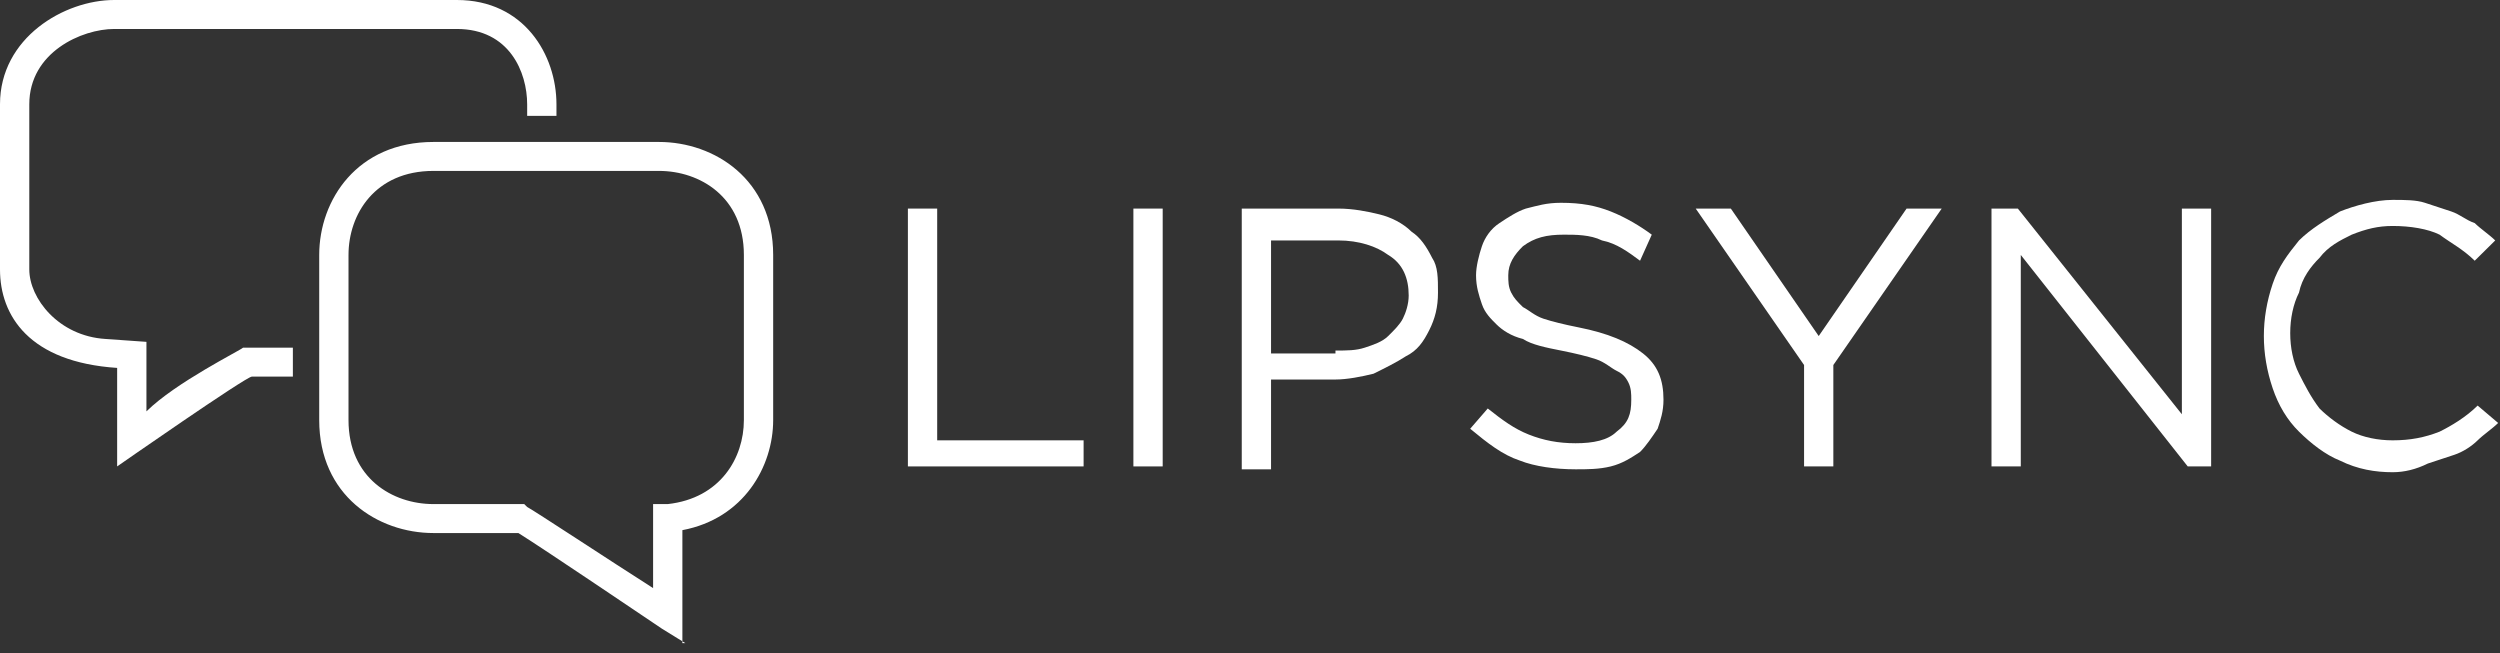 <?xml version="1.0" encoding="UTF-8" standalone="no"?>
<svg width="134px" height="35px" viewBox="0 0 134 35" version="1.1" xmlns="http://www.w3.org/2000/svg" xmlns:xlink="http://www.w3.org/1999/xlink">
    <rect x="0" y="0" width="134" height="35" fill="#333333" stroke="none"/>
    <!-- Generator: sketchtool 3.8.3 (29802) - http://www.bohemiancoding.com/sketch -->
    <title>6266C0A1-4446-4ABC-8EA8-02F8A31E46A0</title>
    <desc>Created with sketchtool.</desc>
    <defs></defs>
    <g id="v1.4" stroke="none" stroke-width="1" fill="none" fill-rule="evenodd">
        <g id="Edit-profile-error" transform="translate(-15, -10)" fill="#FFFFFF">
            <g id="LipSyncNewLogo" transform="translate(15, 10)">
                <g id="Layer_1">
                    <path d="M15.698,18.634 L13.5,18.634 L13.029,18.634 L13.029,18.634 C12.872,18.789 9.419,20.497 7.849,22.05 L7.849,19.72 L7.849,18.323 L5.651,18.168 C3.14,18.012 1.57,15.994 1.57,14.441 L1.57,5.59 C1.57,2.795 4.395,1.553 6.122,1.553 L24.488,1.553 C27.314,1.553 28.256,3.882 28.256,5.59 L28.256,6.211 L29.826,6.211 L29.826,5.59 C29.826,2.95 28.099,0 24.488,0 L6.122,0 C3.453,0 0,2.019 0,5.59 L0,14.441 C0,16.925 1.57,19.41 6.279,19.72 L6.279,25 C6.279,25 13.186,20.186 13.5,20.186 C13.814,20.186 12.558,20.186 15.698,20.186 L15.698,18.634 L15.698,18.634 Z" id="Shape"></path>
                    <path d="M36.733,34.472 L35.477,33.696 C35.477,33.696 29.041,29.348 27.785,28.571 L23.233,28.571 C20.25,28.571 17.11,26.553 17.11,22.516 L17.11,13.665 C17.11,10.714 19.151,7.609 23.233,7.609 L35.32,7.609 C38.302,7.609 41.442,9.627 41.442,13.665 L41.442,22.516 C41.442,25 39.872,27.795 36.576,28.416 L36.576,34.472 L36.733,34.472 Z M27.942,27.019 L28.099,27.019 L28.256,27.174 C28.57,27.329 32.808,30.124 35.006,31.522 L35.006,27.019 L35.791,27.019 C38.616,26.708 39.872,24.534 39.872,22.516 L39.872,13.665 C39.872,10.559 37.517,9.161 35.32,9.161 L23.233,9.161 C20.093,9.161 18.68,11.491 18.68,13.665 L18.68,22.516 C18.68,25.621 21.035,27.019 23.233,27.019 L27.942,27.019 L27.942,27.019 Z" id="Shape"></path>
                    <polygon id="Shape" points="48.663 11.18 50.233 11.18 50.233 23.602 58.081 23.602 58.081 25 48.663 25"></polygon>
                    <polygon id="Shape" points="60.75 11.18 62.32 11.18 62.32 25 60.75 25"></polygon>
                    <path d="M66.558,11.18 L71.738,11.18 C72.523,11.18 73.308,11.335 73.936,11.491 C74.564,11.646 75.192,11.957 75.663,12.422 C76.134,12.733 76.448,13.199 76.762,13.82 C77.076,14.286 77.076,14.907 77.076,15.683 L77.076,15.683 C77.076,16.46 76.919,17.081 76.605,17.702 C76.291,18.323 75.977,18.789 75.349,19.099 C74.878,19.41 74.25,19.72 73.622,20.031 C72.994,20.186 72.209,20.342 71.581,20.342 L68.128,20.342 L68.128,25.155 L66.558,25.155 L66.558,11.18 L66.558,11.18 Z M71.581,18.789 C72.209,18.789 72.68,18.789 73.151,18.634 C73.622,18.478 74.093,18.323 74.407,18.012 C74.721,17.702 75.035,17.391 75.192,17.081 C75.349,16.77 75.506,16.304 75.506,15.839 L75.506,15.839 C75.506,14.907 75.192,14.13 74.407,13.665 C73.779,13.199 72.837,12.888 71.738,12.888 L68.128,12.888 L68.128,18.944 L71.581,18.944 L71.581,18.789 Z" id="Shape"></path>
                    <path d="M84.453,25.155 C83.355,25.155 82.256,25 81.471,24.689 C80.529,24.379 79.744,23.758 78.802,22.981 L79.744,21.894 C80.529,22.516 81.157,22.981 81.942,23.292 C82.727,23.602 83.512,23.758 84.453,23.758 C85.395,23.758 86.18,23.602 86.651,23.137 C87.279,22.671 87.436,22.205 87.436,21.429 L87.436,21.429 C87.436,21.118 87.436,20.807 87.279,20.497 C87.122,20.186 86.965,20.031 86.651,19.876 C86.337,19.72 86.023,19.41 85.552,19.255 C85.081,19.099 84.453,18.944 83.669,18.789 C82.884,18.634 82.099,18.478 81.628,18.168 C81,18.012 80.529,17.702 80.215,17.391 C79.901,17.081 79.587,16.77 79.43,16.304 C79.273,15.839 79.116,15.373 79.116,14.752 L79.116,14.752 C79.116,14.286 79.273,13.665 79.43,13.199 C79.587,12.733 79.901,12.267 80.372,11.957 C80.843,11.646 81.314,11.335 81.785,11.18 C82.413,11.025 82.884,10.87 83.669,10.87 C84.767,10.87 85.552,11.025 86.337,11.335 C87.122,11.646 87.907,12.112 88.535,12.578 L87.907,13.975 C87.279,13.509 86.651,13.043 85.866,12.888 C85.238,12.578 84.453,12.578 83.826,12.578 C82.884,12.578 82.256,12.733 81.628,13.199 C81.157,13.665 80.843,14.13 80.843,14.752 L80.843,14.752 C80.843,15.062 80.843,15.373 81,15.683 C81.157,15.994 81.314,16.149 81.628,16.46 C81.942,16.615 82.256,16.925 82.727,17.081 C83.198,17.236 83.826,17.391 84.61,17.547 C86.18,17.857 87.279,18.323 88.064,18.944 C88.849,19.565 89.163,20.342 89.163,21.429 L89.163,21.429 C89.163,22.05 89.006,22.516 88.849,22.981 C88.535,23.447 88.221,23.913 87.907,24.224 C87.436,24.534 86.965,24.845 86.337,25 C85.709,25.155 85.081,25.155 84.453,25.155 L84.453,25.155 Z" id="Shape"></path>
                    <polygon id="Shape" points="96.698 19.565 90.89 11.18 92.773 11.18 97.483 18.012 102.192 11.18 104.076 11.18 98.267 19.565 98.267 25 96.698 25"></polygon>
                    <polygon id="Shape" points="106.744 11.18 108.157 11.18 116.948 22.205 116.948 11.18 118.517 11.18 118.517 25 117.262 25 108.314 13.665 108.314 25 106.744 25"></polygon>
                    <path d="M128.25,25.311 C127.308,25.311 126.366,25.155 125.424,24.689 C124.64,24.379 123.855,23.758 123.227,23.137 C122.599,22.516 122.128,21.739 121.814,20.807 C121.5,19.876 121.343,18.944 121.343,18.012 L121.343,18.012 C121.343,17.081 121.5,16.149 121.814,15.217 C122.128,14.286 122.599,13.665 123.227,12.888 C123.855,12.267 124.64,11.801 125.424,11.335 C126.209,11.025 127.308,10.714 128.25,10.714 C128.878,10.714 129.506,10.714 129.977,10.87 C130.448,11.025 130.919,11.18 131.39,11.335 C131.86,11.491 132.174,11.801 132.645,11.957 C132.959,12.267 133.43,12.578 133.744,12.888 L132.645,13.975 C132.017,13.354 131.39,13.043 130.762,12.578 C130.134,12.267 129.192,12.112 128.25,12.112 C127.465,12.112 126.837,12.267 126.052,12.578 C125.424,12.888 124.797,13.199 124.326,13.82 C123.855,14.286 123.384,14.907 123.227,15.683 C122.913,16.304 122.756,17.081 122.756,17.857 L122.756,17.857 C122.756,18.634 122.913,19.41 123.227,20.031 C123.541,20.652 123.855,21.273 124.326,21.894 C124.797,22.36 125.424,22.826 126.052,23.137 C126.68,23.447 127.465,23.602 128.25,23.602 C129.192,23.602 129.977,23.447 130.762,23.137 C131.39,22.826 132.174,22.36 132.802,21.739 L133.901,22.671 C133.587,22.981 133.116,23.292 132.802,23.602 C132.488,23.913 132.017,24.224 131.547,24.379 C131.076,24.534 130.605,24.689 130.134,24.845 C129.506,25.155 128.878,25.311 128.25,25.311 L128.25,25.311 Z" id="Shape"></path>
                </g>
            </g>
        </g>
    </g>
</svg>